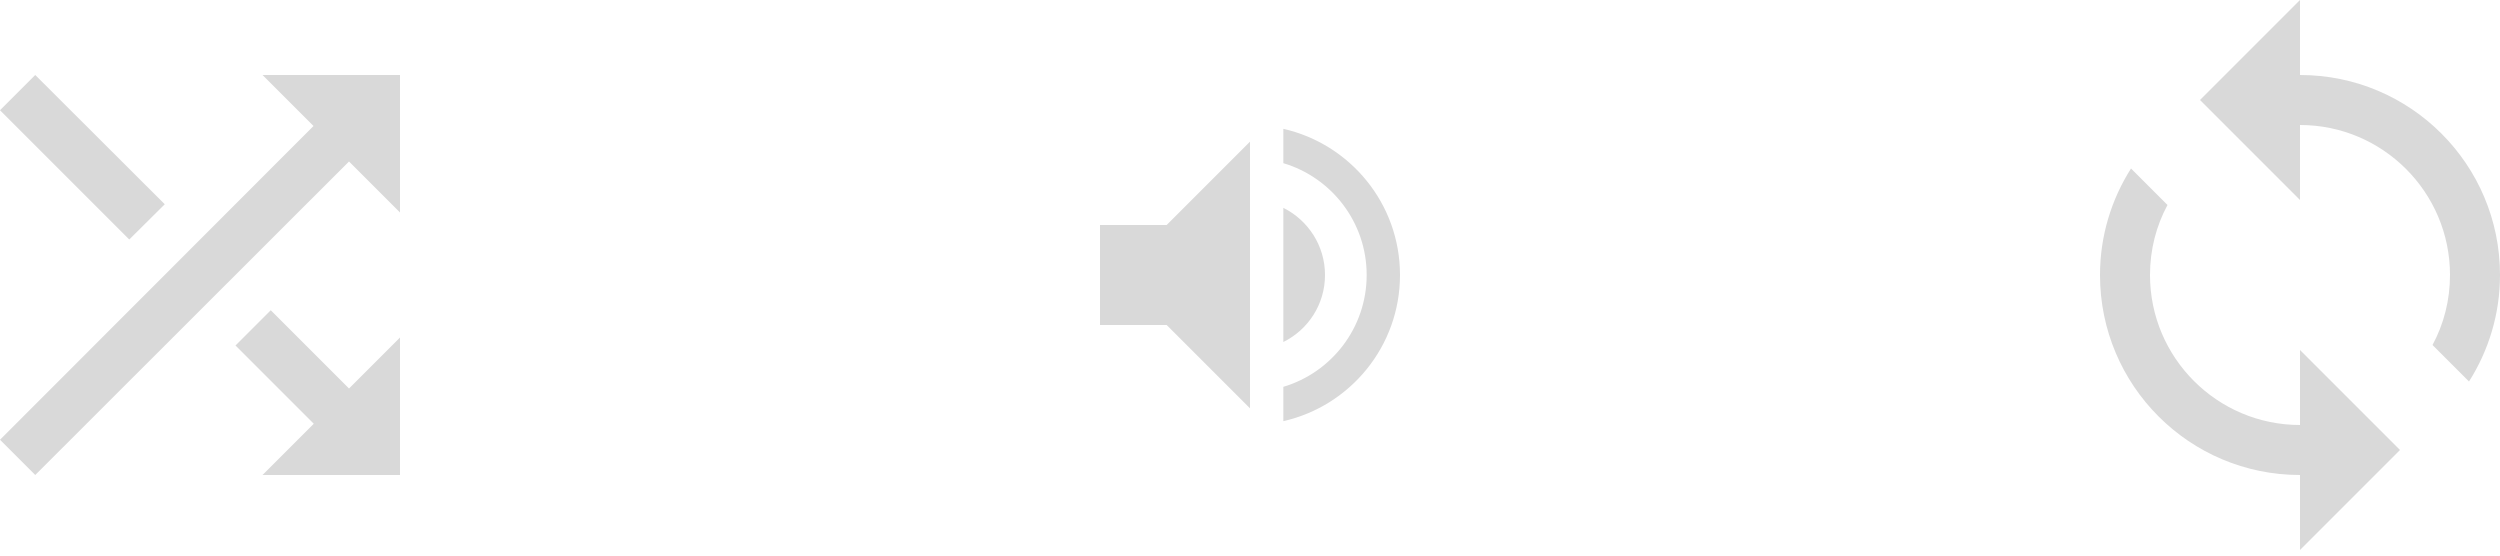 <svg width="225" height="50" viewBox="0 0 225 50" fill="none" xmlns="http://www.w3.org/2000/svg">
<path d="M14.828 18.383L3.172 6.75L0 9.922L11.633 21.555L14.828 18.383ZM23.625 6.75L28.215 11.34L0 39.578L3.172 42.75L31.41 14.535L36 19.125V6.75H23.625ZM24.367 27.922L21.195 31.095L28.238 38.138L23.625 42.75H36V30.375L31.41 34.965L24.367 27.922Z" fill="#D9D9D9"/>
<path d="M99 20.25V29.25H105L112.5 36.75V12.75L105 20.25H99ZM119.25 24.75C119.25 22.095 117.72 19.815 115.5 18.705V30.78C117.72 29.685 119.25 27.405 119.25 24.75ZM115.5 11.595V14.685C119.835 15.975 123 19.995 123 24.75C123 29.505 119.835 33.525 115.5 34.815V37.905C121.515 36.54 126 31.17 126 24.75C126 18.33 121.515 12.96 115.5 11.595Z" fill="#D9D9D9"/>
<path d="M207 6.75V0L198 9L207 18V11.25C214.448 11.25 220.5 17.302 220.5 24.75C220.5 27.023 219.938 29.183 218.925 31.05L222.21 34.335C223.965 31.567 225 28.282 225 24.75C225 14.805 216.945 6.75 207 6.75ZM207 38.25C199.552 38.25 193.5 32.197 193.5 24.75C193.5 22.477 194.062 20.317 195.075 18.45L191.79 15.165C190.035 17.933 189 21.218 189 24.75C189 34.695 197.055 42.75 207 42.75V49.5L216 40.5L207 31.5V38.25Z" fill="#D9D9D9"/>
</svg>
